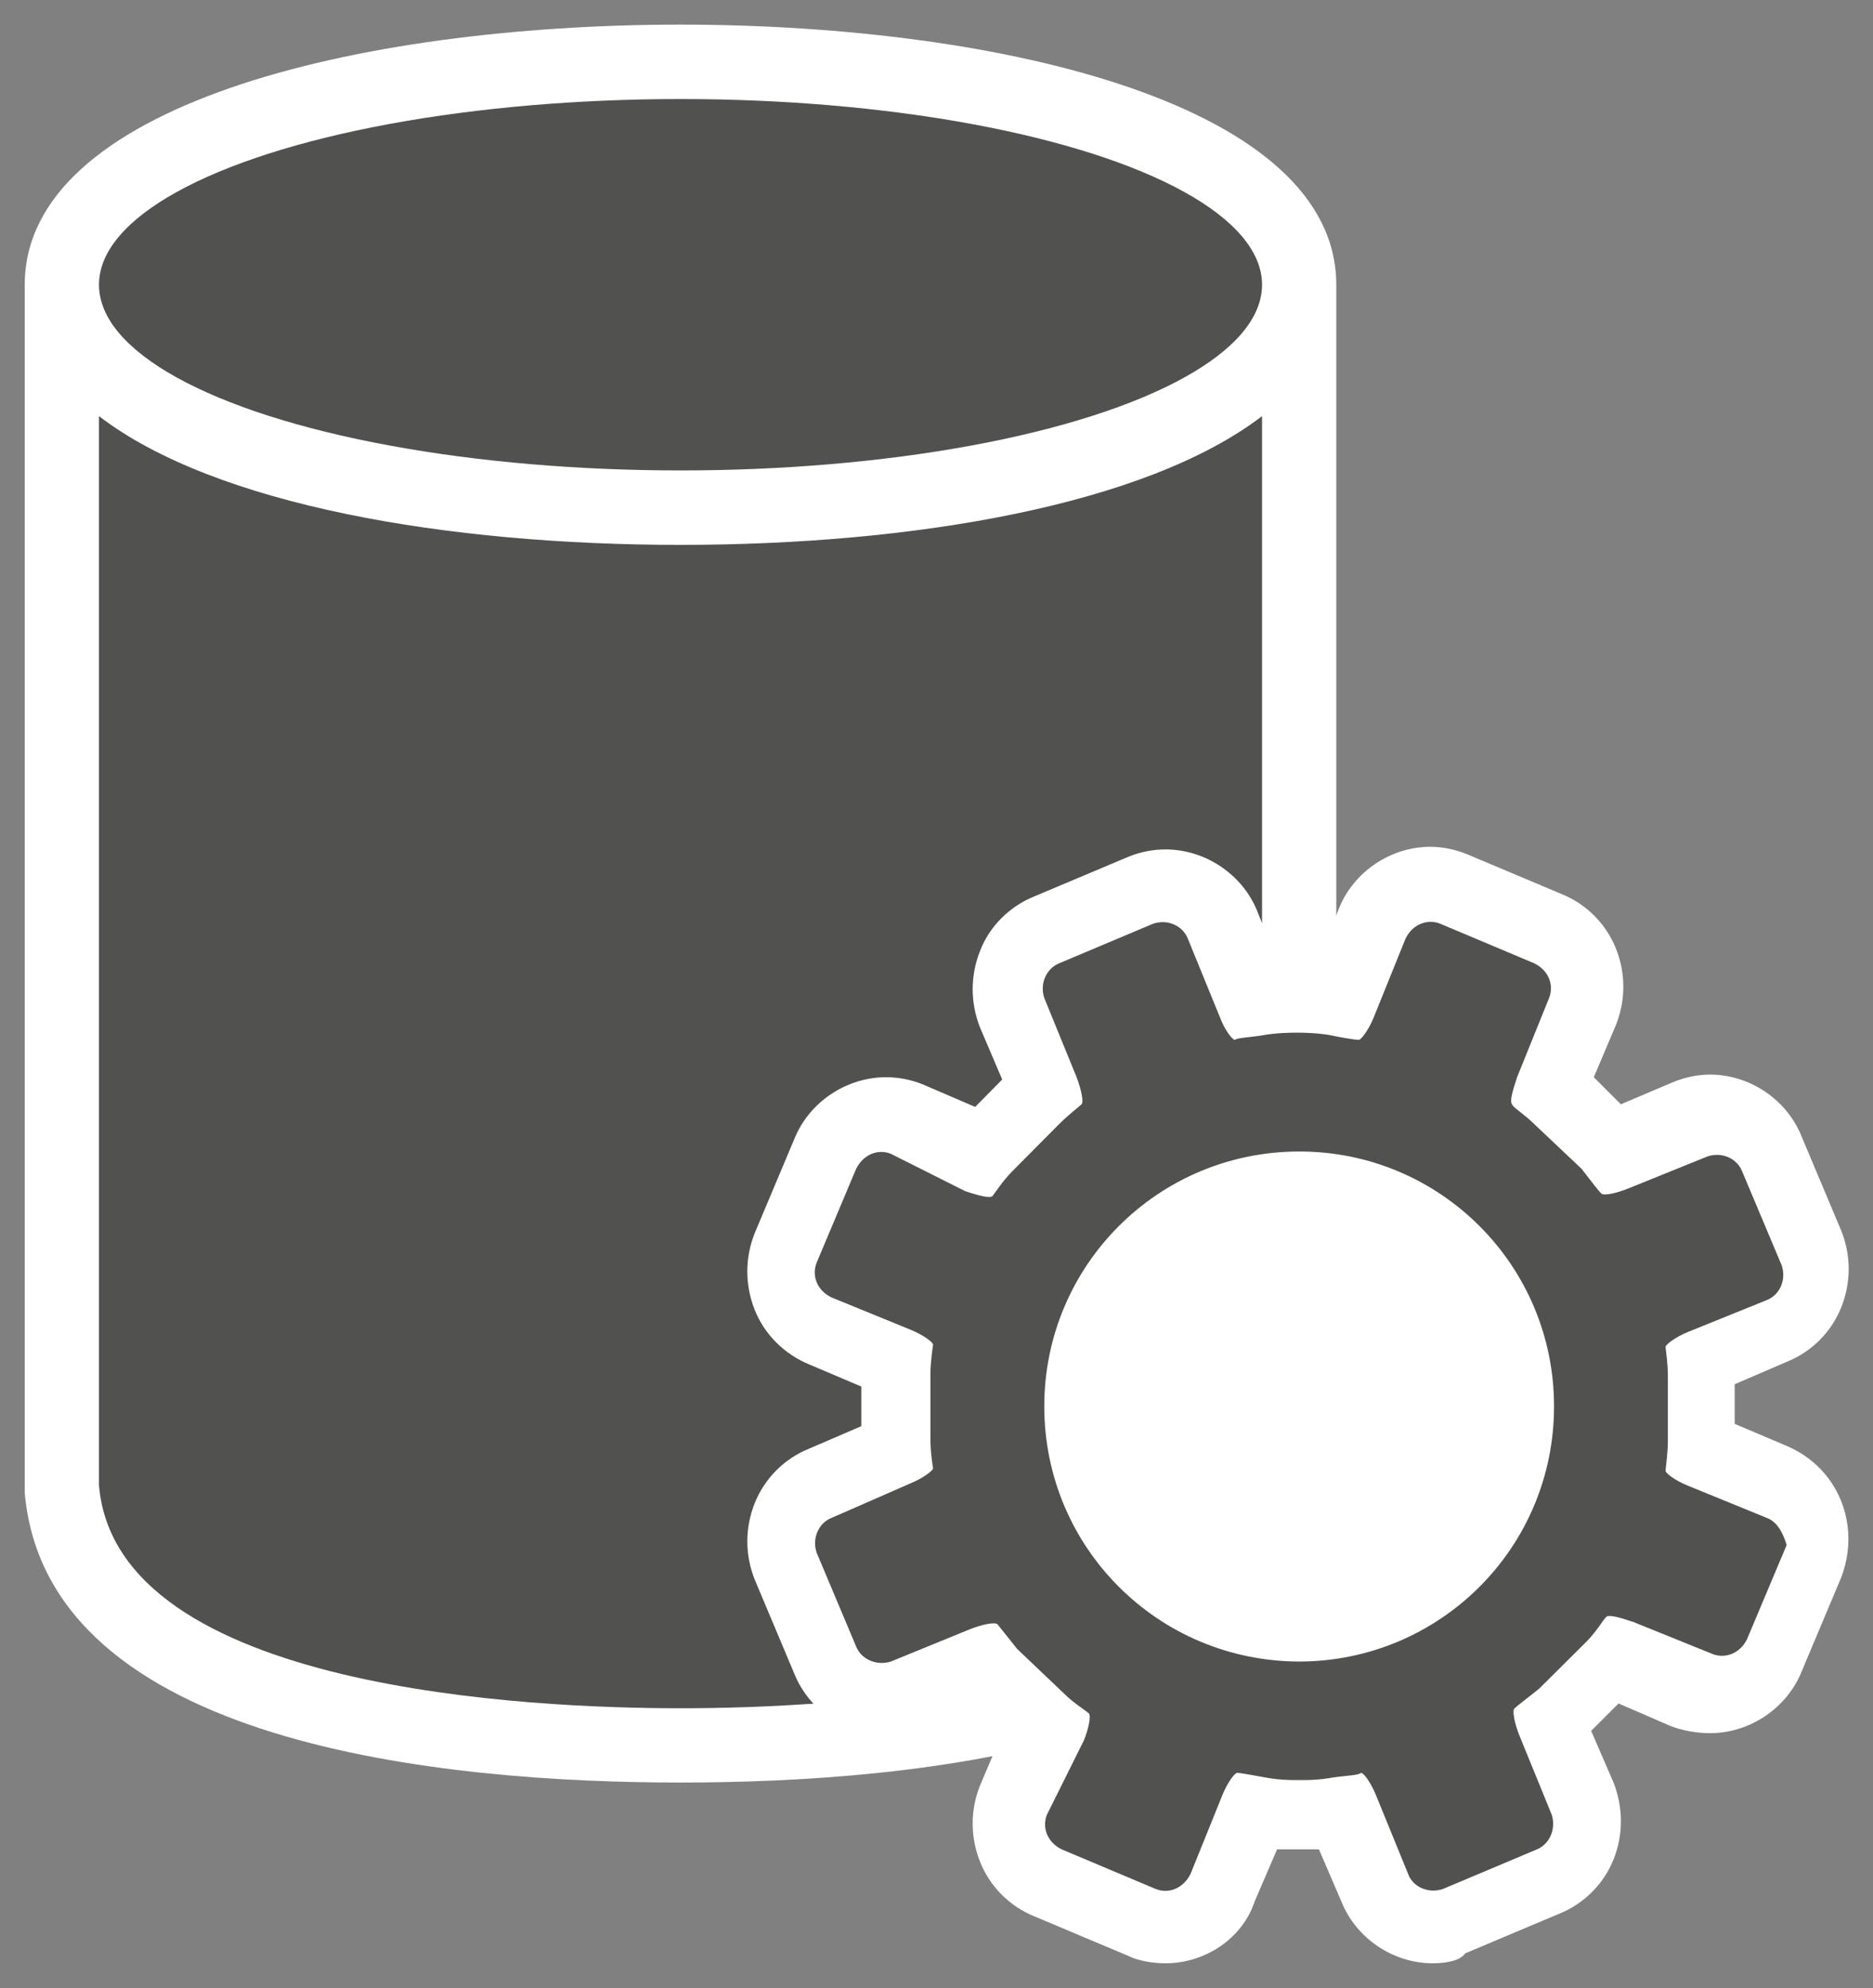 <?xml version="1.0" encoding="UTF-8" standalone="no"?>
<!DOCTYPE svg PUBLIC "-//W3C//DTD SVG 1.1//EN" "http://www.w3.org/Graphics/SVG/1.1/DTD/svg11.dtd">
<!-- Generated by Microsoft Visio, SVG Export Central Management Service.svg Page-1 -->
<svg xmlns="http://www.w3.org/2000/svg" xmlns:xlink="http://www.w3.org/1999/xlink" xmlns:ev="http://www.w3.org/2001/xml-events"
		xmlns:v="http://schemas.microsoft.com/visio/2003/SVGExtensions/" width="0.788in" height="0.836in"
		viewBox="0 0 56.767 60.225" xml:space="preserve" color-interpolation-filters="sRGB" class="st3">
	<rect x="0" y="0" width="56.767" height="60.225" fill="#808080" stroke="none"/>
	<v:documentProperties v:langID="4108" v:metric="true" v:viewMarkup="false"/>

	<style type="text/css">
	<![CDATA[
		.st1 {fill:#ffffff;stroke:none;stroke-linecap:butt;stroke-width:0.75}
		.st2 {fill:#515150;stroke:none;stroke-linecap:butt;stroke-width:0.75}
		.st3 {fill:none;fill-rule:evenodd;font-size:12px;overflow:visible;stroke-linecap:square;stroke-miterlimit:3}
	]]>
	</style>

	<g v:mID="0" v:index="1" v:groupContext="foregroundPage">
		<title>Page-1</title>
		<v:pageProperties v:drawingScale="0.0393701" v:pageScale="0.0393701" v:drawingUnits="24" v:shadowOffsetX="8.50394"
				v:shadowOffsetY="-8.50394"/>
		<g id="group94-1" transform="translate(0.75,-0.75)" v:mID="94" v:groupContext="group">
			<title>Central Management Service</title>
			<g id="group95-2" v:mID="95" v:groupContext="group">
				<title>Sheet.95</title>
				<g id="group96-3" transform="translate(1.51879E-13,-5.475)" v:mID="96" v:groupContext="group">
					<title>Sheet.96</title>
					<g id="shape97-4" v:mID="97" v:groupContext="shape">
						<title>Sheet.97</title>
						<path d="M39.75 16.35 L39.75 49.72 L39.75 51.37 L39.75 51.45 C39.07 59.1 27 60.22 19.87 60.22 C12.75 60.22
									 0.68 59.1 0 51.45 L0 51.37 L0 49.8 L0 16.35 L0 14.85 C-0 9.45 9.98 6.98 19.87 6.97 C29.77 6.98
									 39.75 9.45 39.75 14.85 L39.75 16.35 Z" class="st1"/>
					</g>
					<g id="shape98-6" v:mID="98" v:groupContext="shape" transform="translate(2.25,-2.25)">
						<title>Sheet.98</title>
						<path d="M17.62 24.98 C10.57 24.98 3.52 23.78 0 21.08 L0 51.98 L0 53.47 C0.53 59.7 13.2 60.22 17.62 60.22
									 C22.05 60.22 34.65 59.7 35.25 53.47 L35.25 51.98 L35.25 21.08 C31.72 23.78 24.67 24.98 17.62
									 24.98 Z" class="st2"/>
					</g>
					<g id="shape99-8" v:mID="99" v:groupContext="shape" transform="translate(2.25,-39.75)">
						<title>Sheet.99</title>
						<ellipse cx="17.625" cy="54.6" rx="17.625" ry="5.625" class="st2"/>
					</g>
				</g>
				<g id="group100-10" transform="translate(21.825,-1.56319E-13)" v:mID="100" v:groupContext="group">
					<title>Sheet.100</title>
					<g id="shape101-11" v:mID="101" v:groupContext="shape">
						<title>Sheet.101</title>
						<path d="M20.85 60.22 C19.65 60.22 18.53 59.47 18.08 58.35 L17.4 56.77 C17.25 56.77 17.03 56.77 16.8 56.77
									 C16.57 56.77 16.35 56.77 16.13 56.77 L15.45 58.35 C15.08 59.47 13.95 60.22 12.75 60.22 C12.38
									 60.22 11.93 60.15 11.63 60 L8.78 58.8 C8.03 58.5 7.43 57.9 7.13 57.15 C6.83 56.4 6.83 55.57
									 7.13 54.83 L7.8 53.25 L6.98 52.43 L5.4 53.1 C5.03 53.25 4.65 53.32 4.28 53.33 C3.08 53.32 1.95
									 52.57 1.5 51.45 L0.3 48.6 C0 47.85 -0 47.03 0.3 46.28 C0.6 45.53 1.2 44.93 1.95 44.63 L3.53
									 43.95 L3.53 42.75 L1.95 42.08 C1.2 41.77 0.6 41.18 0.3 40.43 C0 39.68 -0 38.85 0.3 38.1 L1.5
									 35.25 C1.95 34.13 3.08 33.38 4.28 33.38 C4.65 33.38 5.03 33.45 5.4 33.6 L6.98 34.28 L7.8 33.45
									 L7.13 31.88 C6.83 31.13 6.83 30.3 7.13 29.55 C7.42 28.8 8.03 28.2 8.78 27.9 L11.63 26.7 C12
									 26.55 12.38 26.48 12.75 26.48 C13.95 26.48 15.08 27.23 15.53 28.35 L16.13 29.85 C16.28 29.85
									 16.5 29.85 16.73 29.85 C16.95 29.85 17.18 29.85 17.4 29.85 L18 28.28 C18.45 27.15 19.58 26.4
									 20.78 26.4 C21.15 26.4 21.53 26.48 21.9 26.63 L24.75 27.83 C25.5 28.13 26.1 28.73 26.4 29.48
									 C26.7 30.23 26.7 31.05 26.4 31.8 L25.73 33.38 L26.55 34.2 L28.13 33.53 C28.5 33.38 28.88 33.3
									 29.25 33.3 C30.45 33.3 31.58 34.05 32.03 35.18 L33.23 38.03 C33.53 38.78 33.53 39.6 33.23 40.35
									 C32.93 41.1 32.33 41.7 31.58 42 L30 42.68 L30 43.88 L31.58 44.55 C33.15 45.22 33.83 46.95 33.23
									 48.53 L32.03 51.38 C31.58 52.5 30.45 53.25 29.25 53.25 C28.88 53.25 28.43 53.18 28.05 53.03
									 L26.48 52.35 L25.65 53.18 L26.33 54.75 C26.62 55.5 26.63 56.32 26.33 57.07 C26.03 57.82 25.43
									 58.42 24.68 58.72 L21.83 59.92 C21.68 60.15 21.23 60.22 20.85 60.22 Z" class="st1"/>
					</g>
					<g id="shape102-13" v:mID="102" v:groupContext="shape" transform="translate(2.025,-2.1)">
						<title>Sheet.102</title>
						<path d="M28.95 48.83 L26.55 47.85 C26.18 47.7 25.88 47.48 25.88 47.4 C25.88 47.33 25.95 46.88 25.95 46.5
									 L25.95 44.55 C25.95 44.1 25.88 43.73 25.88 43.65 C25.88 43.58 26.18 43.35 26.55 43.2 L28.95
									 42.23 C29.33 42.08 29.55 41.63 29.4 41.18 L28.2 38.33 C28.05 37.95 27.6 37.73 27.15 37.88 L24.75
									 38.85 C24.38 39 24 39.08 23.93 39 C23.85 38.93 23.63 38.63 23.33 38.25 L21.9 36.9 C21.6 36.6
									 21.23 36.38 21.23 36.3 C21.15 36.23 21.23 35.93 21.38 35.48 L22.35 33.08 C22.5 32.7 22.35 32.25
									 21.9 32.03 L19.05 30.83 C18.68 30.68 18.22 30.83 18 31.28 L17.03 33.68 C16.88 34.05 16.65 34.35
									 16.58 34.35 C16.5 34.35 16.05 34.28 15.68 34.2 C15.68 34.2 15.3 34.13 14.7 34.13 C14.1 34.13
									 13.72 34.2 13.73 34.2 C13.27 34.28 12.9 34.28 12.83 34.35 C12.75 34.35 12.52 34.05 12.38 33.68
									 L11.4 31.28 C11.25 30.9 10.8 30.68 10.35 30.83 L7.5 32.03 C7.13 32.18 6.9 32.63 7.05 33.08 L8.03
									 35.48 C8.17 35.85 8.25 36.23 8.18 36.3 C8.1 36.38 7.8 36.6 7.5 36.9 L6.08 38.33 C5.78 38.63
									 5.55 39 5.48 39.08 C5.4 39.15 5.1 39.08 4.65 38.93 L2.4 37.8 C2.03 37.65 1.58 37.8 1.35 38.25
									 L0.15 41.1 C0 41.48 0.15 41.93 0.6 42.15 L3 43.13 C3.37 43.28 3.67 43.5 3.68 43.58 C3.67 43.65
									 3.6 44.1 3.6 44.48 L3.6 46.43 C3.6 46.88 3.67 47.25 3.68 47.33 C3.67 47.4 3.37 47.63 3 47.78
									 L0.6 48.83 C0.23 48.97 0 49.43 0.15 49.88 L1.35 52.73 C1.5 53.1 1.95 53.32 2.4 53.18 L4.8 52.2
									 C5.18 52.05 5.55 51.98 5.63 52.05 C5.7 52.13 5.93 52.43 6.23 52.8 L7.65 54.15 C7.95 54.45 8.32
									 54.67 8.4 54.75 C8.47 54.82 8.4 55.2 8.25 55.57 L7.13 57.82 C6.98 58.2 7.13 58.65 7.58 58.87
									 L10.43 60.07 C10.8 60.22 11.25 60.07 11.48 59.62 L12.45 57.22 C12.6 56.85 12.82 56.55 12.9 56.55
									 C12.97 56.55 13.42 56.63 13.8 56.7 C13.8 56.7 14.18 56.78 14.78 56.77 C15.38 56.78 15.75 56.7
									 15.75 56.7 C16.2 56.63 16.58 56.63 16.65 56.55 C16.73 56.55 16.95 56.85 17.1 57.22 L18.08 59.62
									 C18.22 60 18.68 60.22 19.13 60.07 L21.98 58.87 C22.35 58.72 22.57 58.27 22.43 57.82 L21.45 55.42
									 C21.3 55.05 21.23 54.67 21.3 54.6 C21.38 54.52 21.68 54.3 22.05 54 L23.48 52.58 C23.78 52.28
									 24 51.9 24.08 51.83 C24.15 51.75 24.45 51.83 24.9 51.98 L27.3 52.95 C27.67 53.1 28.13 52.95
									 28.35 52.5 L29.55 49.65 C29.48 49.43 29.33 48.97 28.95 48.83 ZM14.78 53.18 C10.5 53.17 7.05
									 49.73 7.05 45.45 C7.05 41.18 10.5 37.73 14.78 37.73 C19.05 37.73 22.5 41.18 22.5 45.45 C22.5
									 49.73 19.05 53.17 14.78 53.18 Z" class="st2"/>
					</g>
				</g>
			</g>
		</g>
	</g>
</svg>
